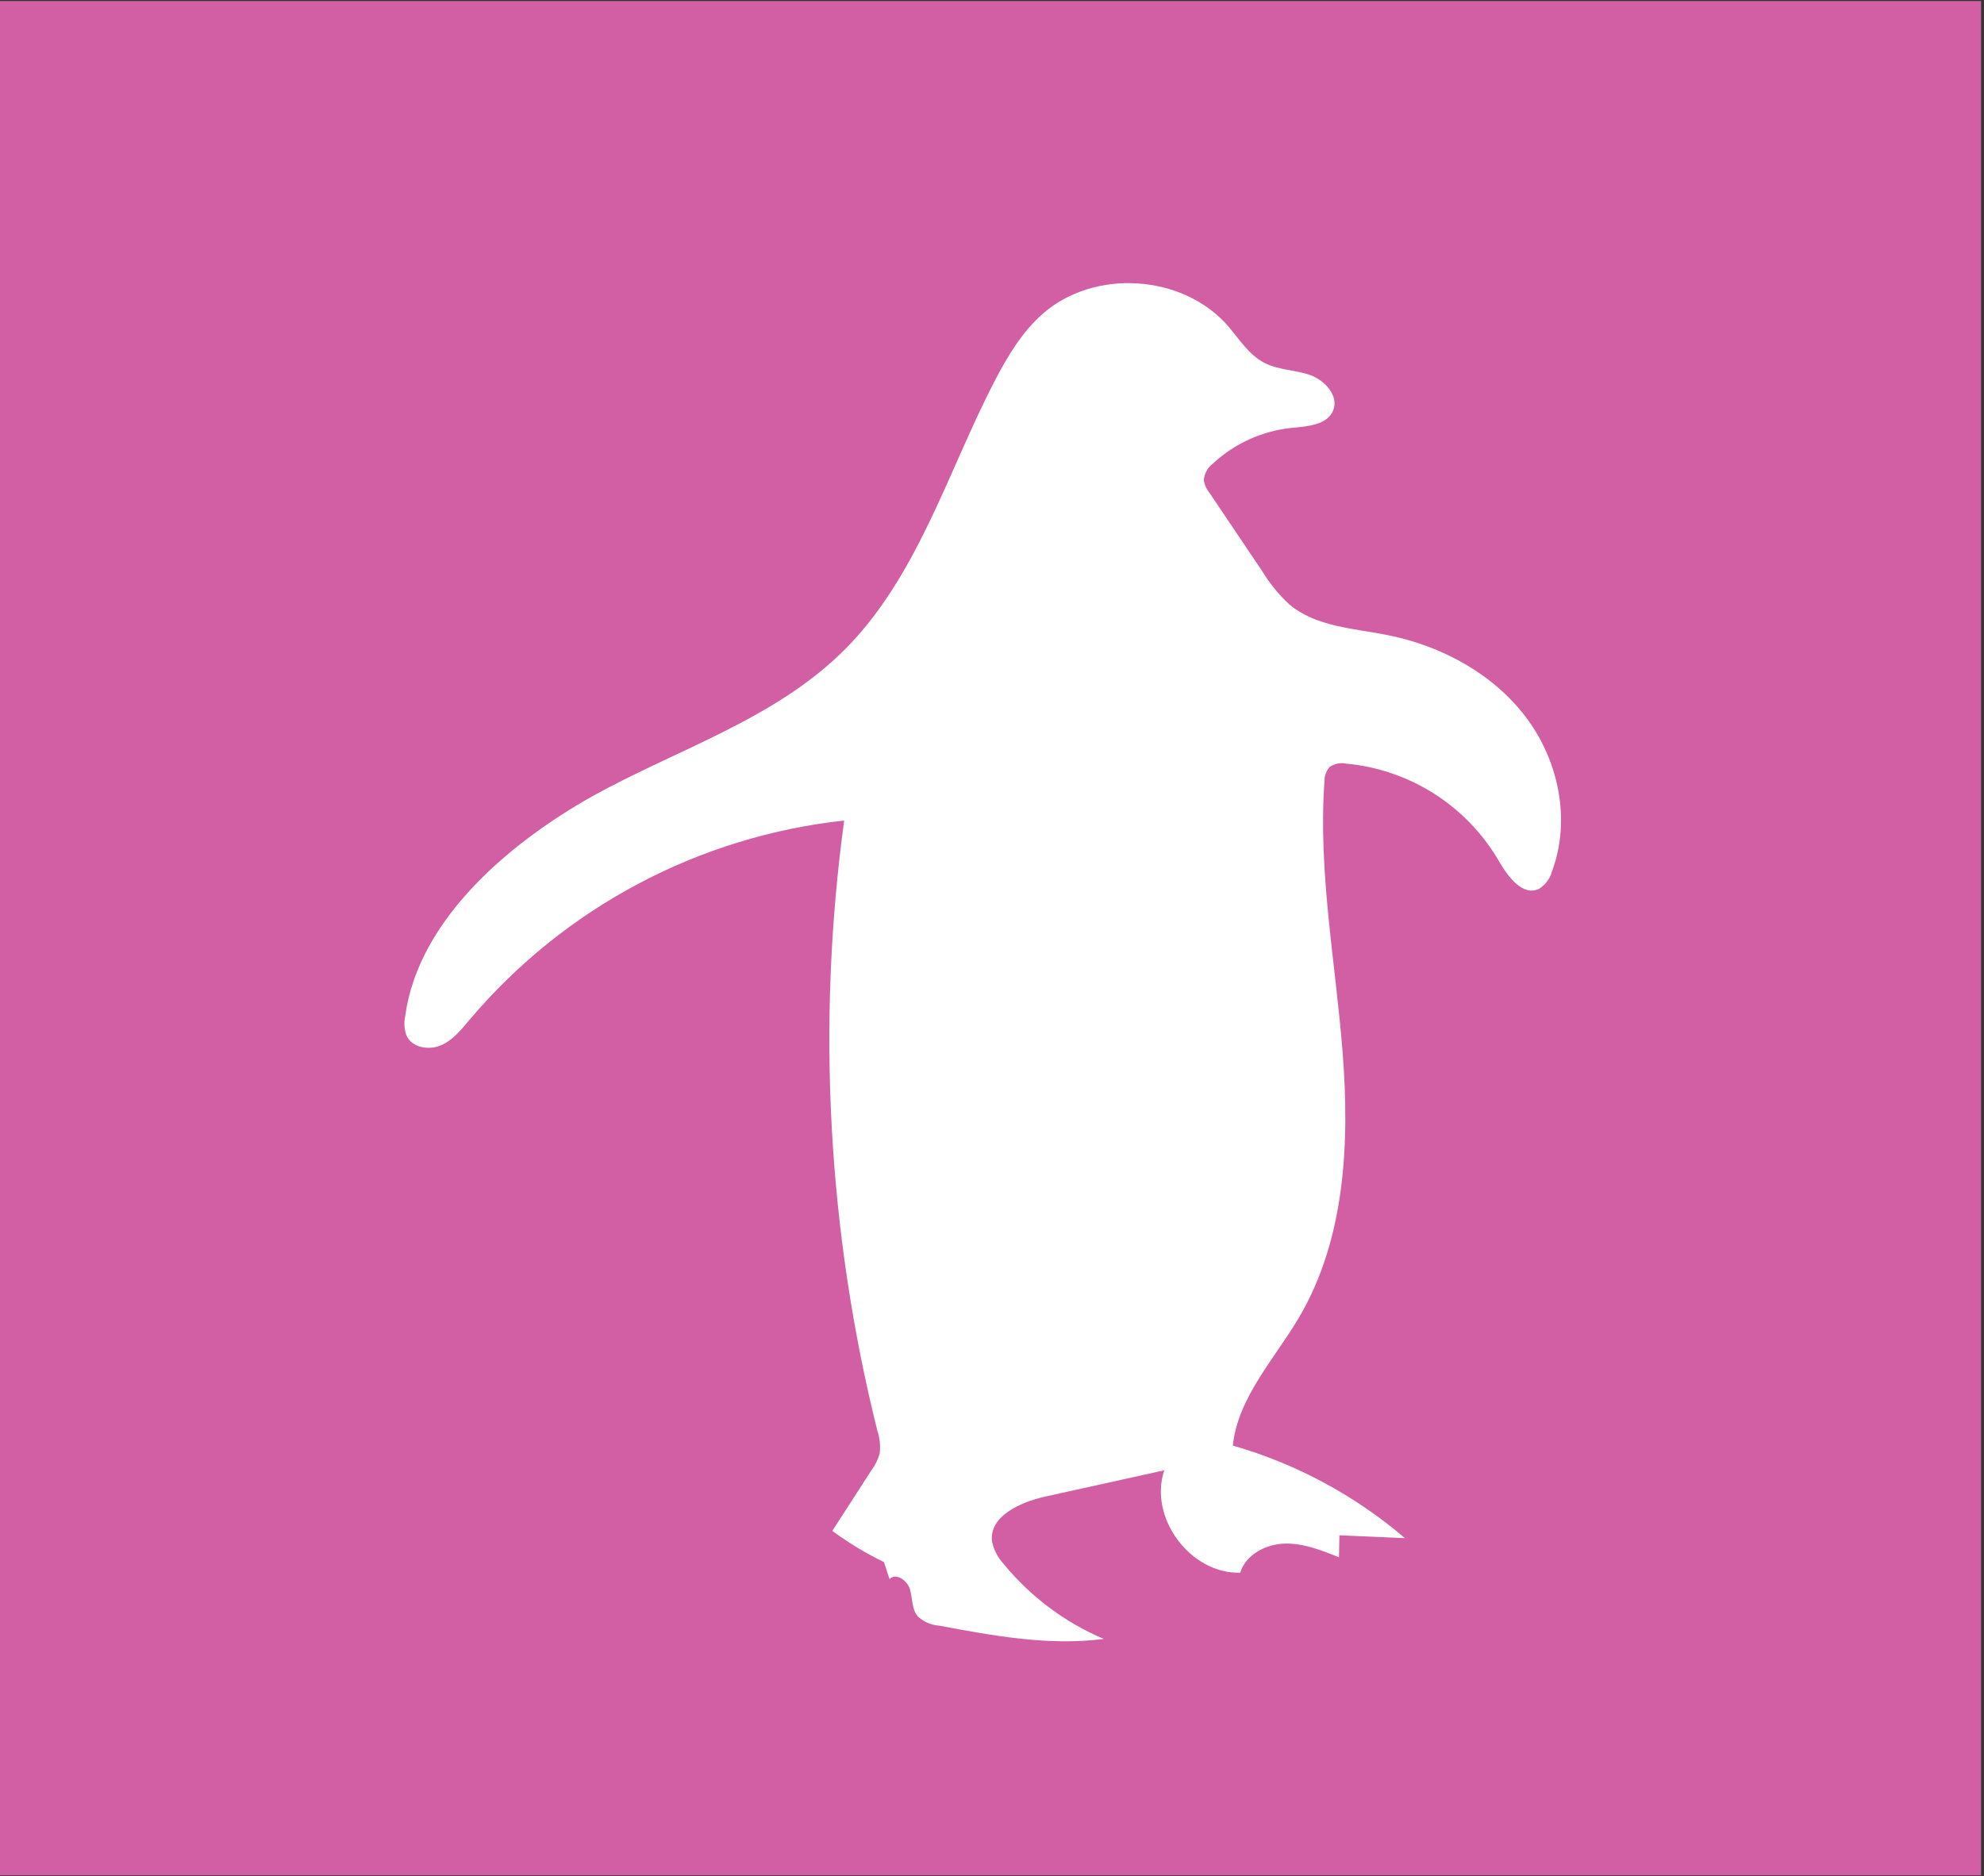 <?xml version="1.0" encoding="UTF-8" standalone="no"?>
<!DOCTYPE svg PUBLIC "-//W3C//DTD SVG 1.1//EN" "http://www.w3.org/Graphics/SVG/1.1/DTD/svg11.dtd">
<svg width="100%" height="100%" viewBox="0 0 461 436" version="1.1" xmlns="http://www.w3.org/2000/svg" xmlns:xlink="http://www.w3.org/1999/xlink" xml:space="preserve" xmlns:serif="http://www.serif.com/" style="fill-rule:evenodd;clip-rule:evenodd;stroke-linejoin:round;stroke-miterlimit:2;">
    <rect x="0" y="0" width="461" height="436" fill="#333333" stroke="none"/>
    <g transform="matrix(1,0,0,1,-753.022,-106.229)">
        <g transform="matrix(-4.167,0,0,4.167,4987.83,-2859.92)">
            <rect x="905.803" y="711.875" width="110.55" height="104.52" style="fill:rgb(210,94,163);"/>
        </g>
        <g transform="matrix(4.167,0,0,4.167,1113.66,348.695)">
            <path d="M0,-9.61C-0.106,-9.203 -0.364,-8.851 -0.72,-8.626C-1.633,-8.177 -2.471,-9.309 -2.976,-10.189C-3.861,-11.703 -5.096,-12.985 -6.575,-13.927C-8.055,-14.868 -9.737,-15.444 -11.484,-15.604C-11.645,-15.638 -11.813,-15.637 -11.973,-15.603C-12.134,-15.568 -12.286,-15.501 -12.42,-15.404C-12.608,-15.171 -12.707,-14.876 -12.695,-14.576C-13.047,-9.536 -12.07,-4.514 -11.677,0.523C-11.284,5.56 -11.536,10.883 -14.09,15.244C-15.463,17.59 -17.516,19.717 -17.801,22.423C-14.269,23.438 -10.997,25.198 -8.202,27.586L-11.859,27.426L-11.882,28.655C-12.857,28.261 -13.867,27.86 -14.918,27.89C-15.967,27.92 -17.081,28.506 -17.389,29.512C-20.166,29.598 -22.512,26.439 -21.625,23.803L-28.254,25.266C-29.66,25.578 -31.435,26.379 -31.223,27.805C-31.118,28.268 -30.891,28.694 -30.566,29.041C-29.073,30.857 -27.163,32.286 -24.999,33.205C-28.064,33.606 -31.16,33.027 -34.196,32.463C-34.642,32.43 -35.063,32.242 -35.384,31.932C-35.707,31.531 -35.659,30.956 -35.804,30.448C-35.949,29.939 -36.583,29.501 -36.947,29.868L-37.255,28.922C-38.224,28.45 -39.15,27.895 -40.024,27.263L-40.136,27.181L-37.938,23.777C-37.736,23.505 -37.587,23.198 -37.496,22.872C-37.443,22.45 -37.485,22.021 -37.619,21.617C-40.392,10.488 -41.022,-1.067 -39.474,-12.431C-47.593,-11.547 -55.061,-7.579 -60.339,-1.348C-60.81,-0.787 -61.285,-0.186 -61.961,0.104C-62.636,0.393 -63.56,0.237 -63.872,-0.423C-64.006,-0.779 -64.033,-1.166 -63.95,-1.537C-63.208,-6.964 -58.045,-11.243 -53.513,-13.786C-48.802,-16.406 -43.375,-18.051 -39.474,-21.933C-37.459,-23.937 -36.004,-26.432 -34.768,-28.985C-33.491,-31.617 -32.427,-34.349 -31.079,-36.947C-30.366,-38.32 -29.557,-39.675 -28.395,-40.696C-25.518,-43.216 -20.601,-42.897 -18.084,-40.024C-17.441,-39.282 -16.919,-38.41 -16.054,-37.961C-15.274,-37.548 -14.334,-37.567 -13.504,-37.278C-12.672,-36.988 -11.874,-36.112 -12.208,-35.295C-12.542,-34.479 -13.659,-34.408 -14.546,-34.323C-16.167,-34.152 -17.688,-33.464 -18.885,-32.36C-19.038,-32.248 -19.166,-32.105 -19.259,-31.94C-19.35,-31.774 -19.406,-31.591 -19.42,-31.402C-19.382,-31.161 -19.283,-30.935 -19.13,-30.745L-16.161,-26.335C-15.746,-25.649 -15.235,-25.024 -14.647,-24.479C-13.163,-23.232 -11.058,-23.151 -9.15,-22.768C-6.18,-22.174 -3.315,-20.634 -1.474,-18.214C0.368,-15.794 1.062,-12.461 0,-9.61" style="fill:white;fill-rule:nonzero;"/>
        </g>
    </g>
</svg>
